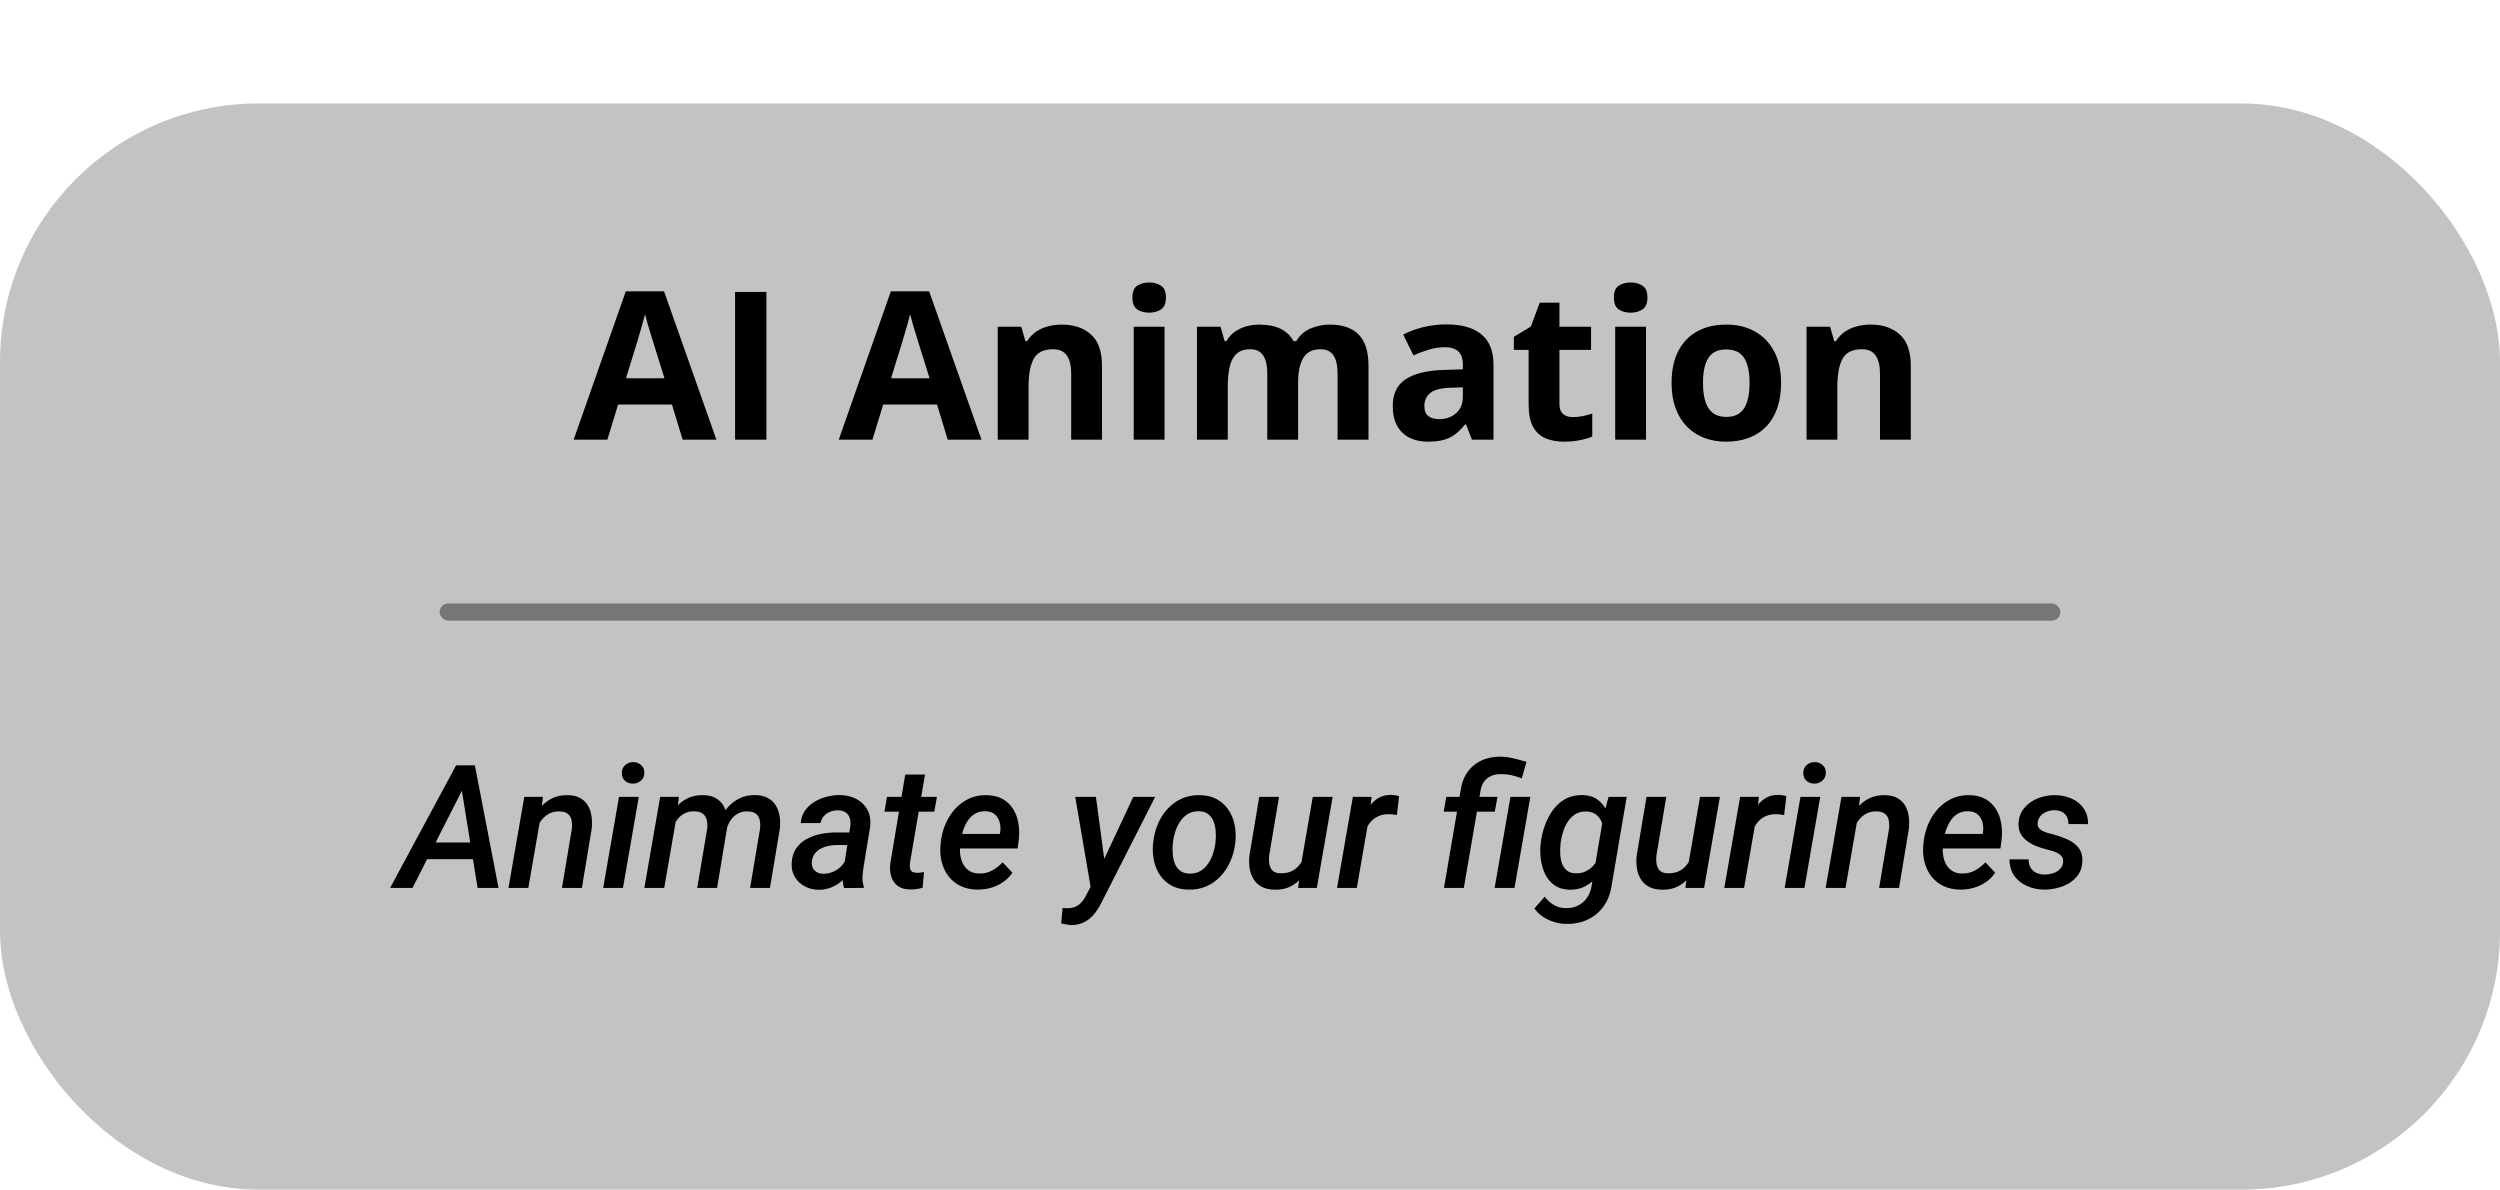 <svg width="290" height="138" viewBox="0 0 290 138" fill="none" xmlns="http://www.w3.org/2000/svg">
<rect y="12" width="290" height="126" rx="30" fill="#C3C3C3"/>
<path d="M79.188 51L77.945 46.922H71.699L70.457 51H66.543L72.59 33.797H77.031L83.102 51H79.188ZM77.078 43.875L75.836 39.891C75.758 39.625 75.652 39.285 75.519 38.871C75.394 38.449 75.266 38.023 75.133 37.594C75.008 37.156 74.906 36.777 74.828 36.457C74.75 36.777 74.641 37.176 74.5 37.652C74.367 38.121 74.238 38.566 74.113 38.988C73.988 39.41 73.898 39.711 73.844 39.891L72.613 43.875H77.078ZM85.269 51V33.867H88.902V51H85.269ZM109.938 51L108.695 46.922H102.449L101.207 51H97.293L103.34 33.797H107.781L113.852 51H109.938ZM107.828 43.875L106.586 39.891C106.508 39.625 106.402 39.285 106.27 38.871C106.145 38.449 106.016 38.023 105.883 37.594C105.758 37.156 105.656 36.777 105.578 36.457C105.5 36.777 105.391 37.176 105.25 37.652C105.117 38.121 104.988 38.566 104.863 38.988C104.738 39.41 104.648 39.711 104.594 39.891L103.363 43.875H107.828ZM123.18 37.652C124.578 37.652 125.703 38.035 126.555 38.801C127.406 39.559 127.832 40.777 127.832 42.457V51H124.258V43.348C124.258 42.41 124.086 41.703 123.742 41.227C123.406 40.75 122.875 40.512 122.148 40.512C121.055 40.512 120.309 40.883 119.91 41.625C119.512 42.367 119.312 43.438 119.312 44.836V51H115.738V37.898H118.469L118.949 39.574H119.148C119.43 39.121 119.777 38.754 120.191 38.473C120.613 38.191 121.078 37.984 121.586 37.852C122.102 37.719 122.633 37.652 123.18 37.652ZM135.086 37.898V51H131.512V37.898H135.086ZM133.305 32.766C133.836 32.766 134.293 32.891 134.676 33.141C135.059 33.383 135.25 33.84 135.25 34.512C135.25 35.176 135.059 35.637 134.676 35.895C134.293 36.145 133.836 36.27 133.305 36.27C132.766 36.27 132.305 36.145 131.922 35.895C131.547 35.637 131.359 35.176 131.359 34.512C131.359 33.84 131.547 33.383 131.922 33.141C132.305 32.891 132.766 32.766 133.305 32.766ZM154.234 37.652C155.719 37.652 156.84 38.035 157.598 38.801C158.363 39.559 158.746 40.777 158.746 42.457V51H155.16V43.348C155.16 42.41 155 41.703 154.68 41.227C154.359 40.75 153.863 40.512 153.191 40.512C152.246 40.512 151.574 40.852 151.176 41.531C150.777 42.203 150.578 43.168 150.578 44.426V51H147.004V43.348C147.004 42.723 146.934 42.199 146.793 41.777C146.652 41.355 146.438 41.039 146.148 40.828C145.859 40.617 145.488 40.512 145.035 40.512C144.371 40.512 143.848 40.68 143.465 41.016C143.09 41.344 142.82 41.832 142.656 42.48C142.5 43.121 142.422 43.906 142.422 44.836V51H138.848V37.898H141.578L142.059 39.574H142.258C142.523 39.121 142.855 38.754 143.254 38.473C143.66 38.191 144.105 37.984 144.59 37.852C145.074 37.719 145.566 37.652 146.066 37.652C147.027 37.652 147.84 37.809 148.504 38.121C149.176 38.434 149.691 38.918 150.051 39.574H150.367C150.758 38.902 151.309 38.414 152.02 38.109C152.738 37.805 153.477 37.652 154.234 37.652ZM167.793 37.629C169.551 37.629 170.898 38.012 171.836 38.777C172.773 39.543 173.242 40.707 173.242 42.27V51H170.746L170.055 49.219H169.961C169.586 49.688 169.203 50.07 168.812 50.367C168.422 50.664 167.973 50.883 167.465 51.023C166.957 51.164 166.34 51.234 165.613 51.234C164.84 51.234 164.145 51.086 163.527 50.789C162.918 50.492 162.438 50.039 162.086 49.43C161.734 48.812 161.559 48.031 161.559 47.086C161.559 45.695 162.047 44.672 163.023 44.016C164 43.352 165.465 42.984 167.418 42.914L169.691 42.844V42.27C169.691 41.582 169.512 41.078 169.152 40.758C168.793 40.438 168.293 40.277 167.652 40.277C167.02 40.277 166.398 40.367 165.789 40.547C165.18 40.727 164.57 40.953 163.961 41.227L162.777 38.812C163.473 38.445 164.25 38.156 165.109 37.945C165.977 37.734 166.871 37.629 167.793 37.629ZM169.691 44.93L168.309 44.977C167.152 45.008 166.348 45.215 165.895 45.598C165.449 45.98 165.227 46.484 165.227 47.109C165.227 47.656 165.387 48.047 165.707 48.281C166.027 48.508 166.445 48.621 166.961 48.621C167.727 48.621 168.371 48.395 168.895 47.941C169.426 47.488 169.691 46.844 169.691 46.008V44.93ZM182.453 48.387C182.844 48.387 183.223 48.348 183.59 48.27C183.965 48.191 184.336 48.094 184.703 47.977V50.637C184.32 50.809 183.844 50.949 183.273 51.059C182.711 51.176 182.094 51.234 181.422 51.234C180.641 51.234 179.938 51.109 179.312 50.859C178.695 50.602 178.207 50.16 177.848 49.535C177.496 48.902 177.32 48.023 177.32 46.898V40.582H175.609V39.07L177.578 37.875L178.609 35.109H180.895V37.898H184.562V40.582H180.895V46.898C180.895 47.398 181.035 47.773 181.316 48.023C181.605 48.266 181.984 48.387 182.453 48.387ZM190.938 37.898V51H187.363V37.898H190.938ZM189.156 32.766C189.688 32.766 190.145 32.891 190.527 33.141C190.91 33.383 191.102 33.84 191.102 34.512C191.102 35.176 190.91 35.637 190.527 35.895C190.145 36.145 189.688 36.27 189.156 36.27C188.617 36.27 188.156 36.145 187.773 35.895C187.398 35.637 187.211 35.176 187.211 34.512C187.211 33.84 187.398 33.383 187.773 33.141C188.156 32.891 188.617 32.766 189.156 32.766ZM206.605 44.426C206.605 45.52 206.457 46.488 206.16 47.332C205.871 48.176 205.445 48.891 204.883 49.477C204.328 50.055 203.656 50.492 202.867 50.789C202.086 51.086 201.203 51.234 200.219 51.234C199.297 51.234 198.449 51.086 197.676 50.789C196.91 50.492 196.242 50.055 195.672 49.477C195.109 48.891 194.672 48.176 194.359 47.332C194.055 46.488 193.902 45.52 193.902 44.426C193.902 42.973 194.16 41.742 194.676 40.734C195.191 39.727 195.926 38.961 196.879 38.438C197.832 37.914 198.969 37.652 200.289 37.652C201.516 37.652 202.602 37.914 203.547 38.438C204.5 38.961 205.246 39.727 205.785 40.734C206.332 41.742 206.605 42.973 206.605 44.426ZM197.547 44.426C197.547 45.285 197.641 46.008 197.828 46.594C198.016 47.18 198.309 47.621 198.707 47.918C199.105 48.215 199.625 48.363 200.266 48.363C200.898 48.363 201.41 48.215 201.801 47.918C202.199 47.621 202.488 47.18 202.668 46.594C202.855 46.008 202.949 45.285 202.949 44.426C202.949 43.559 202.855 42.84 202.668 42.27C202.488 41.691 202.199 41.258 201.801 40.969C201.402 40.68 200.883 40.535 200.242 40.535C199.297 40.535 198.609 40.859 198.18 41.508C197.758 42.156 197.547 43.129 197.547 44.426ZM217 37.652C218.398 37.652 219.523 38.035 220.375 38.801C221.227 39.559 221.652 40.777 221.652 42.457V51H218.078V43.348C218.078 42.41 217.906 41.703 217.562 41.227C217.227 40.75 216.695 40.512 215.969 40.512C214.875 40.512 214.129 40.883 213.73 41.625C213.332 42.367 213.133 43.438 213.133 44.836V51H209.559V37.898H212.289L212.77 39.574H212.969C213.25 39.121 213.598 38.754 214.012 38.473C214.434 38.191 214.898 37.984 215.406 37.852C215.922 37.719 216.453 37.652 217 37.652Z" fill="black"/>
<path d="M54.051 90.803L47.85 103H45.252L52.908 88.781H54.578L54.051 90.803ZM55.398 103L53.387 90.539L53.533 88.781H55.086L57.83 103H55.398ZM56.092 97.727L55.75 99.67H48.23L48.572 97.727H56.092ZM62.703 94.826L61.287 103H58.982L60.818 92.434H62.977L62.703 94.826ZM61.893 97.326L61.19 97.336C61.268 96.704 61.421 96.083 61.648 95.471C61.883 94.852 62.192 94.299 62.576 93.811C62.96 93.316 63.426 92.925 63.973 92.639C64.526 92.352 65.164 92.219 65.887 92.238C66.46 92.251 66.935 92.365 67.312 92.58C67.697 92.795 67.993 93.085 68.201 93.449C68.416 93.814 68.556 94.231 68.621 94.699C68.686 95.168 68.689 95.659 68.631 96.174L67.498 103H65.184L66.336 96.144C66.375 95.767 66.362 95.428 66.297 95.129C66.232 94.823 66.088 94.582 65.867 94.406C65.646 94.224 65.327 94.13 64.91 94.123C64.454 94.11 64.054 94.195 63.709 94.377C63.364 94.559 63.068 94.81 62.82 95.129C62.573 95.441 62.371 95.79 62.215 96.174C62.065 96.558 61.958 96.942 61.893 97.326ZM74.1 92.434L72.264 103H69.969L71.805 92.434H74.1ZM72.127 89.699C72.12 89.322 72.244 89.012 72.498 88.772C72.752 88.531 73.064 88.407 73.436 88.4C73.794 88.394 74.1 88.505 74.353 88.732C74.614 88.954 74.744 89.25 74.744 89.621C74.751 89.999 74.624 90.305 74.363 90.539C74.109 90.773 73.8 90.894 73.436 90.9C73.078 90.907 72.772 90.803 72.518 90.588C72.264 90.367 72.133 90.07 72.127 89.699ZM78.484 94.719L77.049 103H74.744L76.58 92.434H78.748L78.484 94.719ZM77.693 97.326H76.932C77.01 96.682 77.159 96.053 77.381 95.441C77.609 94.823 77.915 94.269 78.299 93.781C78.683 93.293 79.152 92.909 79.705 92.629C80.258 92.349 80.9 92.219 81.629 92.238C82.169 92.251 82.622 92.359 82.986 92.561C83.357 92.762 83.654 93.036 83.875 93.381C84.096 93.726 84.243 94.12 84.314 94.562C84.386 94.999 84.399 95.464 84.353 95.959L83.182 103H80.877L82.029 96.154C82.075 95.777 82.062 95.438 81.99 95.139C81.919 94.833 81.769 94.588 81.541 94.406C81.32 94.224 81.001 94.126 80.584 94.113C80.122 94.1 79.721 94.185 79.383 94.367C79.044 94.549 78.761 94.797 78.533 95.109C78.312 95.422 78.13 95.773 77.986 96.164C77.85 96.548 77.752 96.936 77.693 97.326ZM84.158 96.701L83.045 96.945C83.117 96.333 83.266 95.744 83.494 95.178C83.728 94.605 84.038 94.097 84.422 93.654C84.812 93.205 85.275 92.853 85.809 92.6C86.342 92.339 86.948 92.216 87.625 92.228C88.198 92.242 88.68 92.356 89.07 92.57C89.461 92.779 89.767 93.065 89.988 93.43C90.216 93.794 90.366 94.211 90.438 94.68C90.509 95.142 90.516 95.637 90.457 96.164L89.314 103H87.01L88.162 96.144C88.208 95.76 88.195 95.419 88.123 95.119C88.058 94.813 87.915 94.572 87.693 94.397C87.472 94.221 87.15 94.13 86.727 94.123C86.349 94.11 86.01 94.175 85.711 94.318C85.418 94.455 85.164 94.647 84.949 94.894C84.741 95.135 84.572 95.412 84.441 95.725C84.311 96.037 84.217 96.363 84.158 96.701ZM97.84 100.881L98.641 95.812C98.68 95.474 98.657 95.168 98.572 94.894C98.488 94.621 98.331 94.406 98.103 94.25C97.882 94.087 97.589 94.003 97.225 93.996C96.899 93.99 96.593 94.045 96.307 94.162C96.02 94.273 95.776 94.439 95.574 94.66C95.379 94.882 95.249 95.152 95.184 95.471L92.889 95.481C92.928 94.927 93.091 94.445 93.377 94.035C93.67 93.618 94.038 93.277 94.481 93.01C94.93 92.736 95.412 92.538 95.926 92.414C96.447 92.284 96.954 92.222 97.449 92.228C98.165 92.242 98.8 92.394 99.353 92.688C99.907 92.981 100.327 93.394 100.613 93.928C100.906 94.462 101.017 95.106 100.945 95.861L100.174 100.568C100.115 100.939 100.073 101.32 100.047 101.711C100.027 102.095 100.079 102.466 100.203 102.824L100.184 103L97.908 103.01C97.811 102.665 97.762 102.313 97.762 101.955C97.762 101.59 97.788 101.232 97.84 100.881ZM98.904 96.574L98.67 98.029L97.147 98.019C96.834 98.019 96.512 98.049 96.18 98.107C95.854 98.166 95.548 98.267 95.262 98.41C94.975 98.553 94.734 98.749 94.539 98.996C94.344 99.237 94.223 99.54 94.178 99.904C94.145 100.197 94.178 100.451 94.275 100.666C94.38 100.874 94.536 101.04 94.744 101.164C94.953 101.288 95.2 101.353 95.486 101.359C95.87 101.366 96.248 101.291 96.619 101.135C96.997 100.979 97.322 100.757 97.596 100.471C97.876 100.178 98.068 99.842 98.172 99.465L98.787 100.52C98.644 100.917 98.442 101.281 98.182 101.613C97.928 101.945 97.632 102.232 97.293 102.473C96.954 102.714 96.583 102.899 96.18 103.029C95.783 103.16 95.372 103.221 94.949 103.215C94.363 103.202 93.829 103.068 93.348 102.814C92.866 102.554 92.485 102.193 92.205 101.73C91.925 101.268 91.801 100.734 91.834 100.129C91.867 99.445 92.039 98.876 92.352 98.42C92.671 97.958 93.078 97.593 93.572 97.326C94.074 97.053 94.62 96.857 95.213 96.74C95.805 96.623 96.391 96.564 96.971 96.564L98.904 96.574ZM108.68 92.434L108.377 94.152H102.596L102.889 92.434H108.68ZM105.008 89.846H107.303L105.555 100.1C105.529 100.327 105.529 100.526 105.555 100.695C105.587 100.865 105.662 100.998 105.779 101.096C105.903 101.187 106.092 101.236 106.346 101.242C106.482 101.249 106.619 101.242 106.756 101.223C106.899 101.203 107.042 101.184 107.186 101.164L107.02 102.98C106.785 103.052 106.544 103.104 106.297 103.137C106.056 103.169 105.812 103.182 105.564 103.176C104.979 103.169 104.507 103.036 104.148 102.775C103.79 102.508 103.54 102.154 103.396 101.711C103.253 101.268 103.208 100.773 103.26 100.227L105.008 89.846ZM113.348 103.195C112.625 103.182 111.984 103.042 111.424 102.775C110.87 102.502 110.411 102.134 110.047 101.672C109.682 101.203 109.419 100.666 109.256 100.061C109.093 99.449 109.038 98.797 109.09 98.107L109.129 97.707C109.201 96.997 109.373 96.314 109.646 95.656C109.92 94.992 110.285 94.403 110.74 93.889C111.202 93.368 111.746 92.958 112.371 92.658C112.996 92.359 113.693 92.219 114.461 92.238C115.197 92.251 115.818 92.404 116.326 92.697C116.834 92.99 117.238 93.381 117.537 93.869C117.837 94.351 118.035 94.898 118.133 95.51C118.237 96.122 118.253 96.757 118.182 97.414L118.045 98.42H110.115L110.389 96.731L115.984 96.74L116.023 96.535C116.082 96.125 116.059 95.738 115.955 95.373C115.857 95.008 115.675 94.709 115.408 94.475C115.141 94.24 114.783 94.117 114.334 94.103C113.846 94.091 113.426 94.191 113.074 94.406C112.729 94.621 112.443 94.911 112.215 95.275C111.987 95.64 111.808 96.037 111.678 96.467C111.554 96.89 111.466 97.303 111.414 97.707L111.375 98.098C111.336 98.482 111.346 98.863 111.404 99.24C111.463 99.618 111.577 99.963 111.746 100.275C111.915 100.581 112.15 100.832 112.449 101.027C112.749 101.216 113.12 101.317 113.562 101.33C114.116 101.343 114.617 101.229 115.066 100.988C115.522 100.741 115.936 100.422 116.307 100.031L117.439 101.232C117.14 101.682 116.769 102.053 116.326 102.346C115.89 102.639 115.415 102.857 114.9 103C114.393 103.137 113.875 103.202 113.348 103.195ZM127.107 101.73L131.463 92.434H134.002L127.811 104.621C127.635 104.986 127.433 105.331 127.205 105.656C126.984 105.982 126.73 106.268 126.443 106.516C126.157 106.763 125.835 106.955 125.477 107.092C125.125 107.235 124.728 107.307 124.285 107.307C124.083 107.3 123.885 107.277 123.689 107.238C123.488 107.206 123.289 107.167 123.094 107.121L123.26 105.314C123.331 105.321 123.403 105.327 123.475 105.334C123.546 105.347 123.618 105.354 123.689 105.354C124.061 105.367 124.386 105.318 124.666 105.207C124.946 105.103 125.19 104.94 125.398 104.719C125.613 104.497 125.802 104.227 125.965 103.908L127.107 101.73ZM127.127 92.434L128.201 100.461L128.182 102.863L126.58 103.273L124.725 92.434H127.127ZM133.748 97.893L133.777 97.668C133.855 96.939 134.035 96.245 134.314 95.588C134.594 94.93 134.965 94.348 135.428 93.84C135.896 93.326 136.447 92.925 137.078 92.639C137.716 92.352 138.426 92.219 139.207 92.238C139.962 92.251 140.61 92.408 141.15 92.707C141.697 93.007 142.14 93.407 142.479 93.908C142.824 94.403 143.064 94.969 143.201 95.607C143.338 96.239 143.374 96.9 143.309 97.59L143.289 97.814C143.204 98.544 143.019 99.234 142.732 99.885C142.452 100.536 142.078 101.115 141.609 101.623C141.147 102.124 140.597 102.518 139.959 102.805C139.327 103.085 138.624 103.215 137.85 103.195C137.101 103.182 136.453 103.029 135.906 102.736C135.366 102.437 134.923 102.04 134.578 101.545C134.24 101.05 134.002 100.49 133.865 99.865C133.729 99.234 133.689 98.576 133.748 97.893ZM136.062 97.668L136.043 97.893C136.01 98.251 136.007 98.628 136.033 99.025C136.059 99.422 136.137 99.794 136.268 100.139C136.398 100.484 136.6 100.767 136.873 100.988C137.146 101.21 137.511 101.327 137.967 101.34C138.449 101.353 138.868 101.255 139.227 101.047C139.585 100.839 139.884 100.559 140.125 100.207C140.366 99.856 140.558 99.471 140.701 99.055C140.844 98.632 140.939 98.218 140.984 97.814L141.004 97.59C141.043 97.238 141.049 96.864 141.023 96.467C140.997 96.063 140.919 95.686 140.789 95.334C140.659 94.976 140.457 94.686 140.184 94.465C139.91 94.237 139.546 94.117 139.09 94.103C138.602 94.091 138.178 94.191 137.82 94.406C137.462 94.615 137.163 94.898 136.922 95.256C136.681 95.614 136.489 96.005 136.346 96.428C136.209 96.851 136.115 97.264 136.062 97.668ZM150.906 100.393L152.283 92.434H154.588L152.752 103H150.584L150.906 100.393ZM151.551 98.312L152.312 98.283C152.234 98.921 152.091 99.54 151.883 100.139C151.674 100.731 151.391 101.262 151.033 101.73C150.675 102.199 150.229 102.567 149.695 102.834C149.161 103.101 148.533 103.225 147.811 103.205C147.231 103.186 146.743 103.072 146.346 102.863C145.955 102.648 145.646 102.359 145.418 101.994C145.19 101.63 145.037 101.213 144.959 100.744C144.887 100.275 144.878 99.781 144.93 99.26L146.072 92.434H148.367L147.215 99.289C147.195 99.543 147.195 99.787 147.215 100.021C147.234 100.256 147.29 100.467 147.381 100.656C147.472 100.845 147.605 100.998 147.781 101.115C147.964 101.226 148.201 101.288 148.494 101.301C149.119 101.32 149.64 101.2 150.057 100.939C150.48 100.673 150.812 100.308 151.053 99.846C151.3 99.383 151.466 98.872 151.551 98.312ZM158.855 94.562L157.391 103H155.096L156.932 92.434H159.109L158.855 94.562ZM162.293 92.346L162.039 94.543C161.889 94.517 161.736 94.494 161.58 94.475C161.43 94.455 161.281 94.445 161.131 94.445C160.734 94.439 160.376 94.494 160.057 94.611C159.738 94.728 159.458 94.898 159.217 95.119C158.976 95.334 158.774 95.594 158.611 95.9C158.449 96.2 158.322 96.535 158.23 96.906L157.684 96.945C157.749 96.431 157.859 95.897 158.016 95.344C158.178 94.79 158.403 94.276 158.689 93.801C158.976 93.319 159.34 92.932 159.783 92.639C160.226 92.339 160.763 92.196 161.395 92.209C161.544 92.209 161.694 92.222 161.844 92.248C161.993 92.274 162.143 92.307 162.293 92.346ZM169.803 103H167.498L169.422 91.76C169.533 90.907 169.796 90.184 170.213 89.592C170.63 88.993 171.17 88.537 171.834 88.225C172.505 87.912 173.266 87.762 174.119 87.775C174.627 87.788 175.125 87.857 175.613 87.981C176.102 88.098 176.587 88.228 177.068 88.371L176.531 90.295C176.154 90.145 175.766 90.025 175.369 89.934C174.979 89.842 174.581 89.797 174.178 89.797C173.514 89.784 172.967 89.943 172.537 90.275C172.107 90.601 171.84 91.092 171.736 91.75L169.803 103ZM173.709 92.434L173.396 94.152H167.469L167.771 92.434H173.709ZM177.518 92.434L175.682 103H173.377L175.213 92.434H177.518ZM186.59 92.434H188.699L186.951 102.697C186.821 103.628 186.515 104.432 186.033 105.109C185.558 105.786 184.943 106.304 184.188 106.662C183.432 107.027 182.586 107.196 181.648 107.17C181.18 107.163 180.717 107.089 180.262 106.945C179.806 106.809 179.383 106.61 178.992 106.35C178.602 106.089 178.266 105.767 177.986 105.383L179.188 104.016C179.487 104.419 179.839 104.738 180.242 104.973C180.646 105.207 181.098 105.331 181.6 105.344C182.146 105.357 182.632 105.256 183.055 105.041C183.478 104.833 183.823 104.533 184.09 104.143C184.363 103.752 184.542 103.29 184.627 102.756L185.994 94.709L186.59 92.434ZM178.709 97.912L178.738 97.697C178.816 97.046 178.973 96.395 179.207 95.744C179.441 95.087 179.754 94.491 180.145 93.957C180.542 93.417 181.023 92.99 181.59 92.678C182.163 92.365 182.83 92.216 183.592 92.228C184.282 92.248 184.848 92.417 185.291 92.736C185.74 93.055 186.085 93.469 186.326 93.977C186.574 94.484 186.74 95.038 186.824 95.637C186.909 96.236 186.935 96.828 186.902 97.414L186.824 98.078C186.72 98.684 186.544 99.292 186.297 99.904C186.049 100.516 185.727 101.076 185.33 101.584C184.939 102.085 184.471 102.486 183.924 102.785C183.383 103.085 182.762 103.225 182.059 103.205C181.362 103.186 180.783 103.013 180.32 102.688C179.858 102.355 179.5 101.929 179.246 101.408C178.992 100.887 178.823 100.321 178.738 99.709C178.66 99.097 178.65 98.498 178.709 97.912ZM181.043 97.697L181.023 97.902C180.984 98.247 180.971 98.612 180.984 98.996C180.997 99.38 181.059 99.745 181.17 100.09C181.281 100.435 181.463 100.721 181.717 100.949C181.971 101.171 182.316 101.288 182.752 101.301C183.279 101.327 183.745 101.216 184.148 100.969C184.559 100.721 184.897 100.393 185.164 99.982C185.438 99.572 185.63 99.13 185.74 98.654L186.014 96.867C186.04 96.535 186.02 96.21 185.955 95.891C185.89 95.565 185.776 95.272 185.613 95.012C185.457 94.751 185.249 94.543 184.988 94.387C184.728 94.224 184.412 94.139 184.041 94.133C183.553 94.113 183.13 94.211 182.771 94.426C182.42 94.641 182.124 94.927 181.883 95.285C181.648 95.643 181.463 96.034 181.326 96.457C181.189 96.88 181.095 97.294 181.043 97.697ZM195.828 100.393L197.205 92.434H199.51L197.674 103H195.506L195.828 100.393ZM196.473 98.312L197.234 98.283C197.156 98.921 197.013 99.54 196.805 100.139C196.596 100.731 196.313 101.262 195.955 101.73C195.597 102.199 195.151 102.567 194.617 102.834C194.083 103.101 193.455 103.225 192.732 103.205C192.153 103.186 191.665 103.072 191.268 102.863C190.877 102.648 190.568 102.359 190.34 101.994C190.112 101.63 189.959 101.213 189.881 100.744C189.809 100.275 189.799 99.781 189.852 99.26L190.994 92.434H193.289L192.137 99.289C192.117 99.543 192.117 99.787 192.137 100.021C192.156 100.256 192.212 100.467 192.303 100.656C192.394 100.845 192.527 100.998 192.703 101.115C192.885 101.226 193.123 101.288 193.416 101.301C194.041 101.32 194.562 101.2 194.979 100.939C195.402 100.673 195.734 100.308 195.975 99.846C196.222 99.383 196.388 98.872 196.473 98.312ZM203.777 94.562L202.312 103H200.018L201.854 92.434H204.031L203.777 94.562ZM207.215 92.346L206.961 94.543C206.811 94.517 206.658 94.494 206.502 94.475C206.352 94.455 206.202 94.445 206.053 94.445C205.656 94.439 205.298 94.494 204.979 94.611C204.66 94.728 204.38 94.898 204.139 95.119C203.898 95.334 203.696 95.594 203.533 95.9C203.37 96.2 203.243 96.535 203.152 96.906L202.605 96.945C202.671 96.431 202.781 95.897 202.938 95.344C203.1 94.79 203.325 94.276 203.611 93.801C203.898 93.319 204.262 92.932 204.705 92.639C205.148 92.339 205.685 92.196 206.316 92.209C206.466 92.209 206.616 92.222 206.766 92.248C206.915 92.274 207.065 92.307 207.215 92.346ZM211.15 92.434L209.314 103H207.02L208.855 92.434H211.15ZM209.178 89.699C209.171 89.322 209.295 89.012 209.549 88.772C209.803 88.531 210.115 88.407 210.486 88.4C210.844 88.394 211.15 88.505 211.404 88.732C211.665 88.954 211.795 89.25 211.795 89.621C211.801 89.999 211.674 90.305 211.414 90.539C211.16 90.773 210.851 90.894 210.486 90.9C210.128 90.907 209.822 90.803 209.568 90.588C209.314 90.367 209.184 90.07 209.178 89.699ZM215.496 94.826L214.08 103H211.775L213.611 92.434H215.77L215.496 94.826ZM214.686 97.326L213.982 97.336C214.061 96.704 214.214 96.083 214.441 95.471C214.676 94.852 214.985 94.299 215.369 93.811C215.753 93.316 216.219 92.925 216.766 92.639C217.319 92.352 217.957 92.219 218.68 92.238C219.253 92.251 219.728 92.365 220.105 92.58C220.49 92.795 220.786 93.085 220.994 93.449C221.209 93.814 221.349 94.231 221.414 94.699C221.479 95.168 221.482 95.659 221.424 96.174L220.291 103H217.977L219.129 96.144C219.168 95.767 219.155 95.428 219.09 95.129C219.025 94.823 218.882 94.582 218.66 94.406C218.439 94.224 218.12 94.13 217.703 94.123C217.247 94.11 216.847 94.195 216.502 94.377C216.157 94.559 215.861 94.81 215.613 95.129C215.366 95.441 215.164 95.79 215.008 96.174C214.858 96.558 214.751 96.942 214.686 97.326ZM227.352 103.195C226.629 103.182 225.988 103.042 225.428 102.775C224.874 102.502 224.415 102.134 224.051 101.672C223.686 101.203 223.423 100.666 223.26 100.061C223.097 99.449 223.042 98.797 223.094 98.107L223.133 97.707C223.204 96.997 223.377 96.314 223.65 95.656C223.924 94.992 224.288 94.403 224.744 93.889C225.206 93.368 225.75 92.958 226.375 92.658C227 92.359 227.697 92.219 228.465 92.238C229.201 92.251 229.822 92.404 230.33 92.697C230.838 92.99 231.242 93.381 231.541 93.869C231.84 94.351 232.039 94.898 232.137 95.51C232.241 96.122 232.257 96.757 232.186 97.414L232.049 98.42H224.119L224.393 96.731L229.988 96.74L230.027 96.535C230.086 96.125 230.063 95.738 229.959 95.373C229.861 95.008 229.679 94.709 229.412 94.475C229.145 94.24 228.787 94.117 228.338 94.103C227.85 94.091 227.43 94.191 227.078 94.406C226.733 94.621 226.447 94.911 226.219 95.275C225.991 95.64 225.812 96.037 225.682 96.467C225.558 96.89 225.47 97.303 225.418 97.707L225.379 98.098C225.34 98.482 225.35 98.863 225.408 99.24C225.467 99.618 225.581 99.963 225.75 100.275C225.919 100.581 226.154 100.832 226.453 101.027C226.753 101.216 227.124 101.317 227.566 101.33C228.12 101.343 228.621 101.229 229.07 100.988C229.526 100.741 229.939 100.422 230.311 100.031L231.443 101.232C231.144 101.682 230.773 102.053 230.33 102.346C229.894 102.639 229.419 102.857 228.904 103C228.396 103.137 227.879 103.202 227.352 103.195ZM239.314 100.08C239.367 99.722 239.288 99.445 239.08 99.25C238.872 99.048 238.611 98.895 238.299 98.791C237.986 98.687 237.7 98.602 237.439 98.537C237.042 98.439 236.645 98.316 236.248 98.166C235.857 98.01 235.499 97.814 235.174 97.58C234.848 97.346 234.591 97.059 234.402 96.721C234.214 96.376 234.129 95.966 234.148 95.49C234.174 94.943 234.318 94.465 234.578 94.055C234.839 93.644 235.174 93.303 235.584 93.029C236.001 92.756 236.456 92.554 236.951 92.424C237.446 92.294 237.938 92.232 238.426 92.238C239.109 92.251 239.738 92.385 240.311 92.639C240.89 92.893 241.352 93.267 241.697 93.762C242.049 94.257 242.221 94.868 242.215 95.598L239.93 95.588C239.943 95.262 239.884 94.982 239.754 94.748C239.63 94.507 239.448 94.322 239.207 94.191C238.966 94.061 238.676 93.993 238.338 93.986C238.045 93.98 237.755 94.029 237.469 94.133C237.189 94.237 236.948 94.393 236.746 94.602C236.544 94.81 236.421 95.074 236.375 95.393C236.336 95.64 236.372 95.845 236.482 96.008C236.593 96.164 236.746 96.291 236.941 96.389C237.137 96.486 237.342 96.568 237.557 96.633C237.778 96.691 237.977 96.74 238.152 96.779C238.706 96.929 239.249 97.121 239.783 97.356C240.317 97.583 240.753 97.906 241.092 98.322C241.43 98.732 241.583 99.273 241.551 99.943C241.531 100.516 241.382 101.011 241.102 101.428C240.822 101.838 240.464 102.176 240.027 102.443C239.591 102.704 239.113 102.896 238.592 103.02C238.077 103.143 237.57 103.202 237.068 103.195C236.378 103.182 235.727 103.039 235.115 102.766C234.51 102.492 234.021 102.098 233.65 101.584C233.286 101.063 233.104 100.428 233.104 99.68L235.32 99.689C235.32 100.067 235.395 100.386 235.545 100.646C235.701 100.907 235.916 101.105 236.189 101.242C236.469 101.372 236.795 101.441 237.166 101.447C237.472 101.447 237.778 101.405 238.084 101.32C238.396 101.229 238.663 101.083 238.885 100.881C239.113 100.679 239.256 100.412 239.314 100.08Z" fill="black"/>
<rect x="51" y="70" width="188" height="2" rx="1" fill="#767676"/>
</svg>
